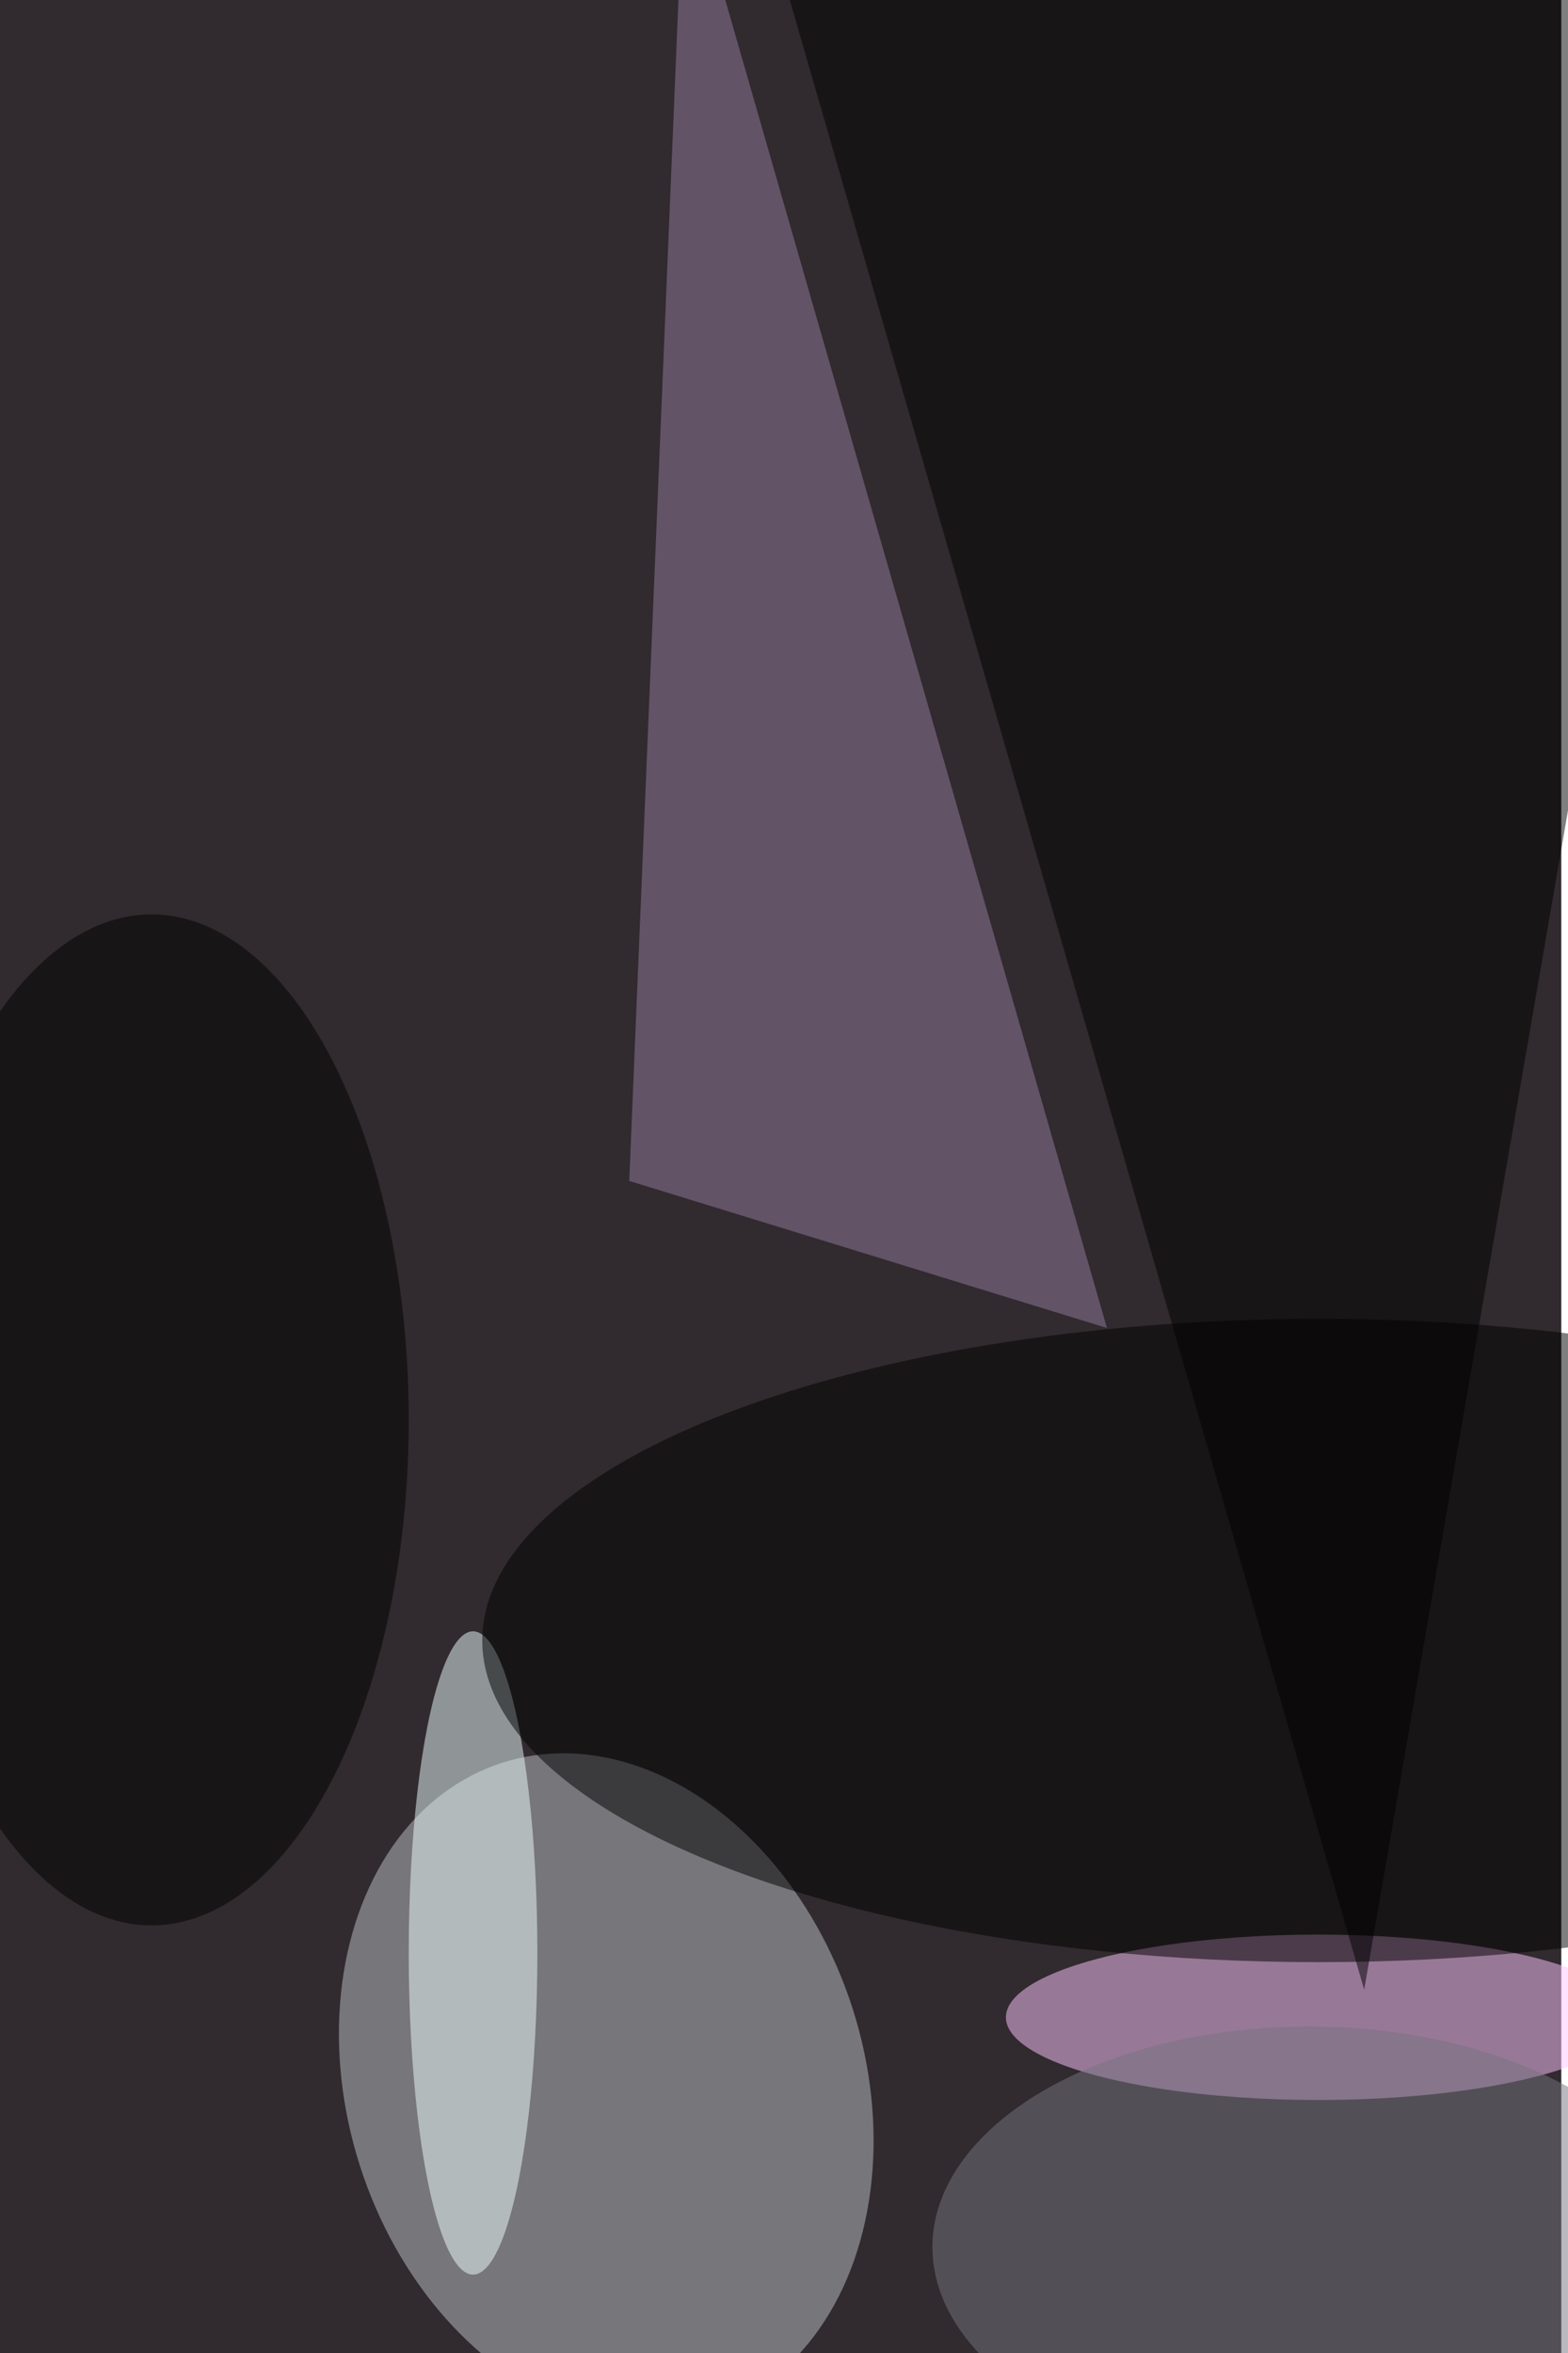 <svg xmlns="http://www.w3.org/2000/svg" viewBox="0 0 936 1404"><filter id="b"><feGaussianBlur stdDeviation="12" /></filter><path fill="#312a2e" d="M0 0h932v1404H0z"/><g filter="url(#b)" transform="translate(2.7 2.7) scale(5.484)" fill-opacity=".5"><ellipse fill="#bfc3c6" rx="1" ry="1" transform="matrix(26.796 -8.618 11.349 35.288 65.5 226.6)"/><ellipse fill="#ffc6ff" cx="143" cy="219" rx="34" ry="9"/><path d="M185 2l-37 214L81-16z"/><path fill="#957ca0" d="M120 144l-52-16 6-144z"/><ellipse fill="#eff" cx="51" cy="212" rx="7" ry="35"/><ellipse cx="143" cy="178" rx="91" ry="35"/><ellipse fill="#757581" cx="142" cy="244" rx="41" ry="24"/><ellipse cx="16" cy="154" rx="28" ry="55"/></g></svg>